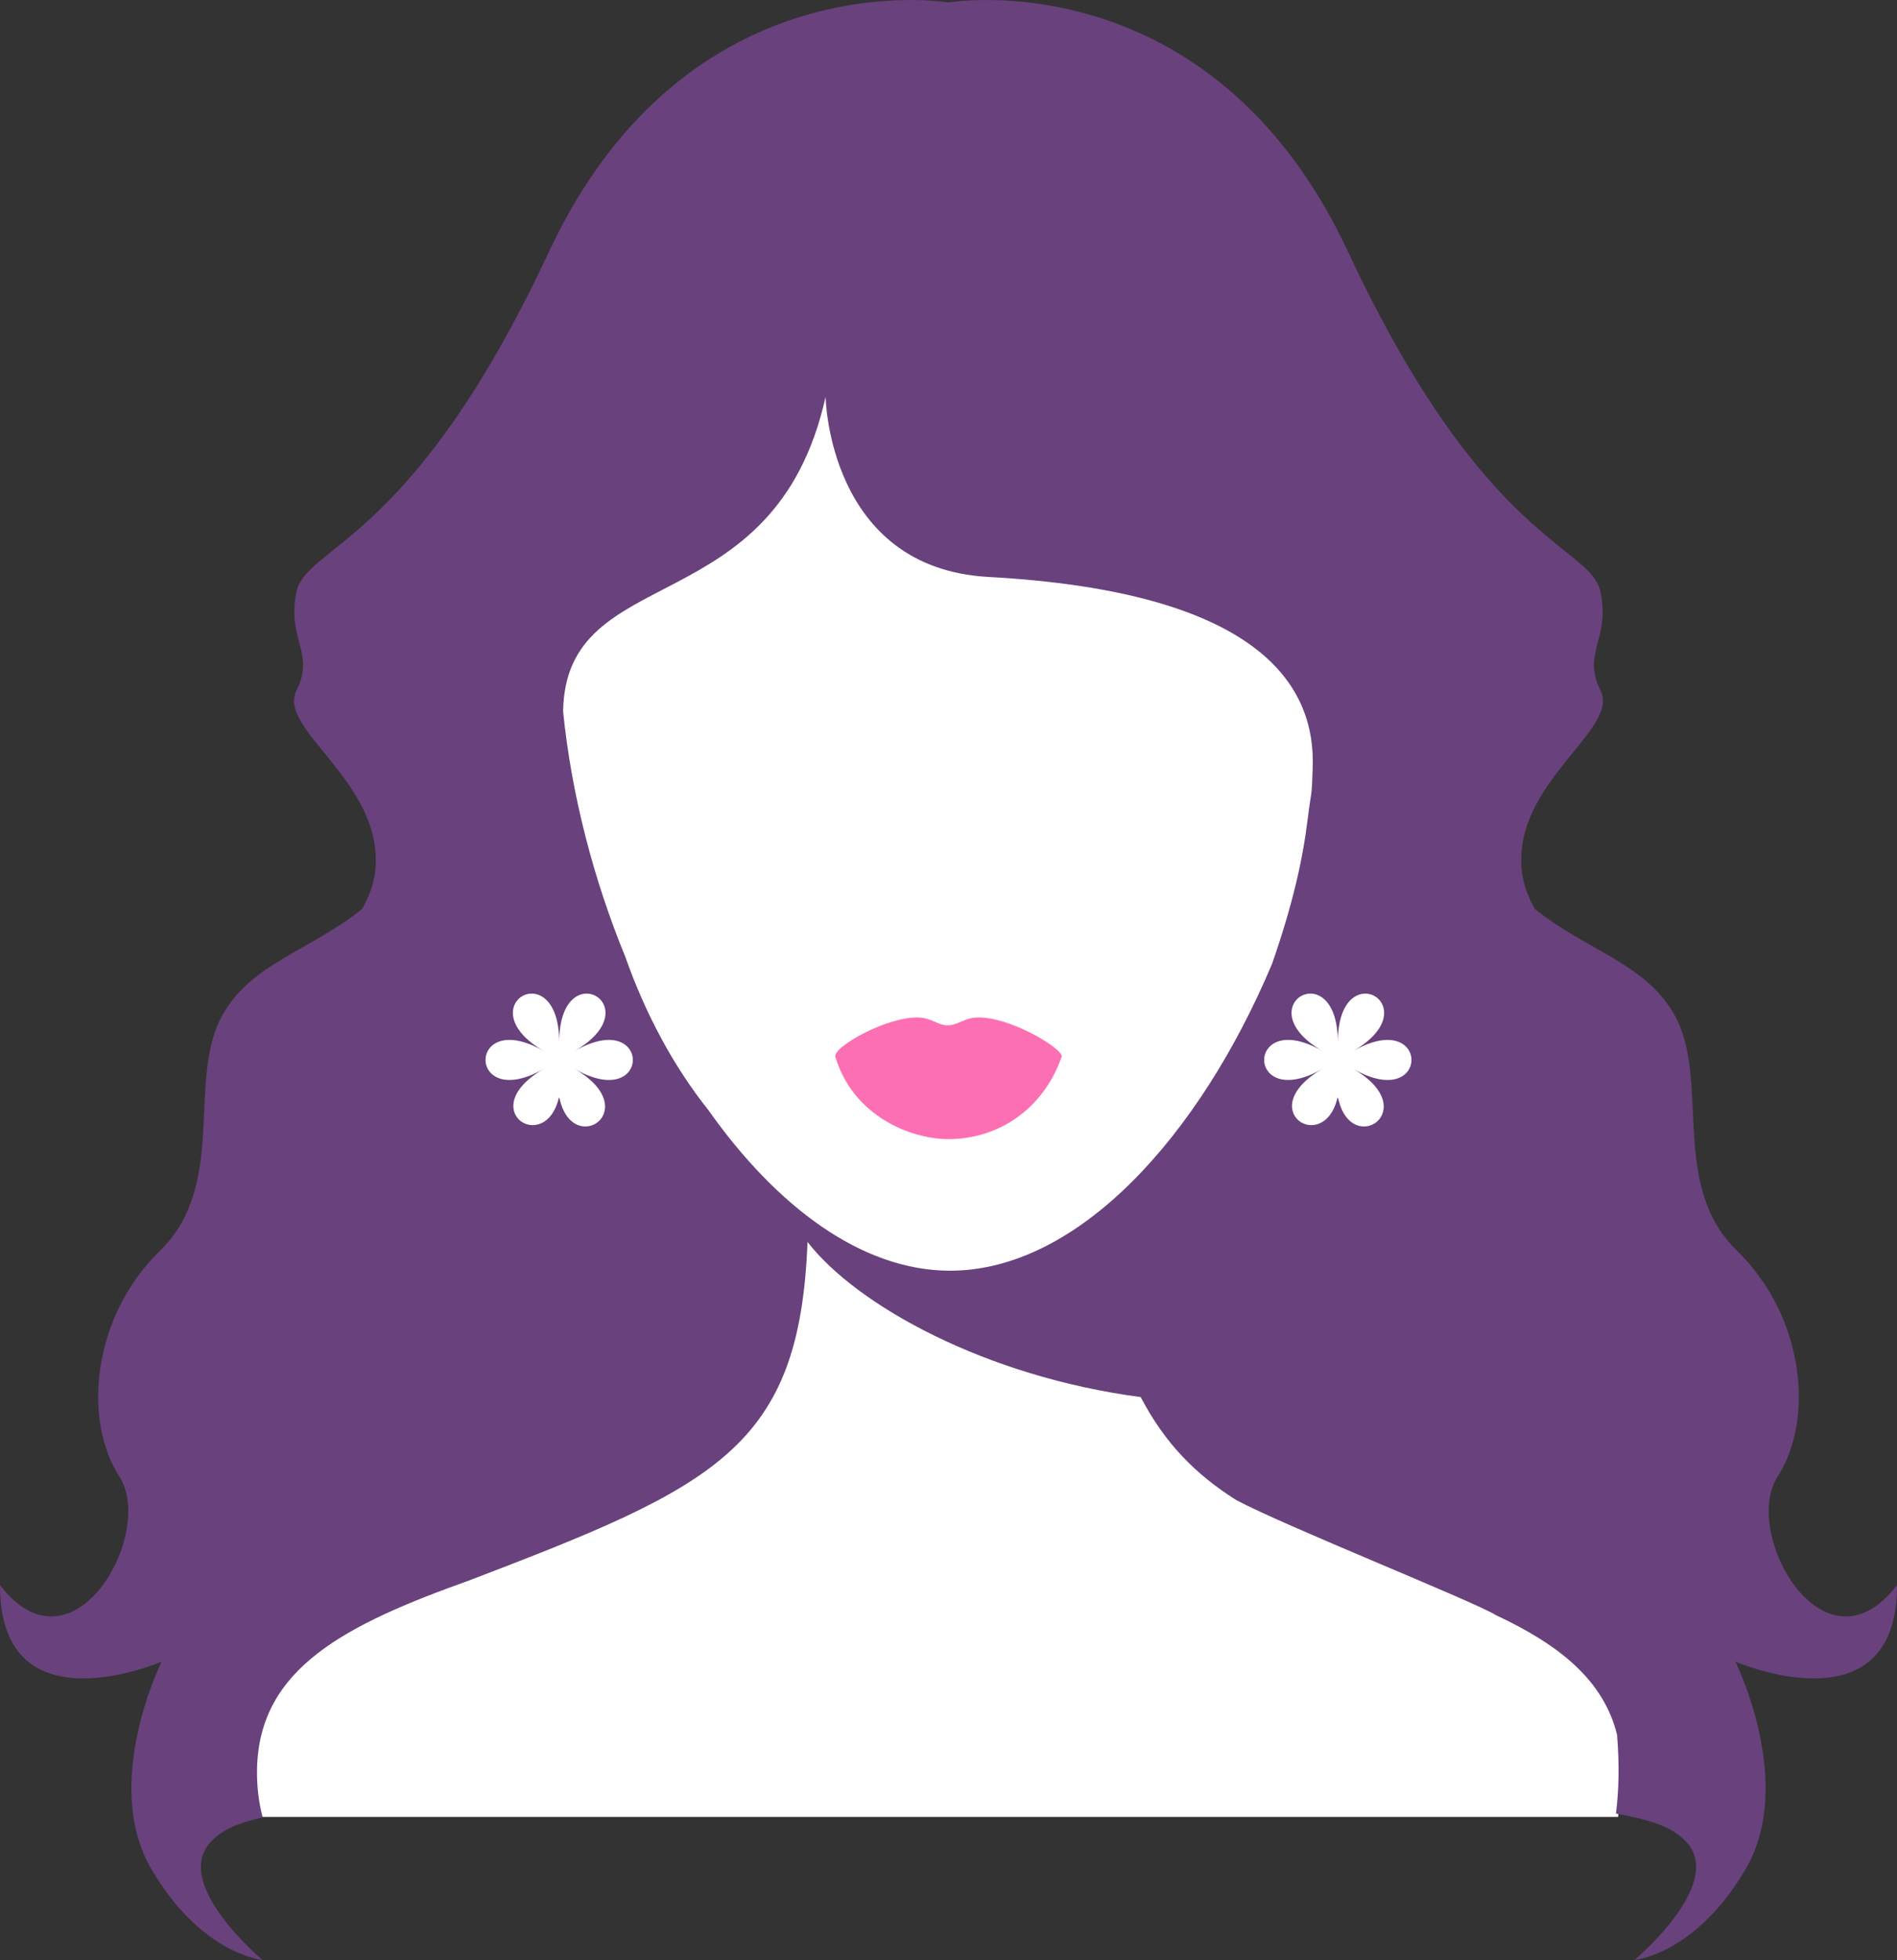 <svg version="1.1" id="图层_1" x="0px" y="0px" width="185.643px" height="191.733px" viewBox="0 0 185.643 191.733" enable-background="new 0 0 185.643 191.733" xml:space="preserve" xmlns="http://www.w3.org/2000/svg" xmlns:xlink="http://www.w3.org/1999/xlink" xmlns:xml="http://www.w3.org/XML/1998/namespace">
  <rect x="0" y="0" width="185.643" height="191.733" fill="#333333" stroke="none"/>
  <path fill="#FFFFFF" d="M158.353,177.738c0.277-3.049,0.469-5.506,0.469-6.583c0-6.148-32.25-141.417-32.25-141.417H56.474
	c0,0-32.25,135.269-32.25,141.417c0,1.077,0.191,3.534,0.469,6.583h69.032H158.353z" class="color c1"/>
  <path fill-rule="evenodd" clip-rule="evenodd" fill="#FD6FB3" d="M95.5,99.542c-1.195,0.076-1.795,0.758-2.76,0.758
	s-1.527-0.682-2.723-0.758c-3.076-0.201-8.551,2.889-8.27,3.836c1.723,5.775,7.391,8.126,11.285,8.054
	c4.594-0.085,9.018-2.806,10.863-8.056C104.15,102.655,98.721,99.333,95.5,99.542z" class="color c2"/>
  <path fill-rule="evenodd" clip-rule="evenodd" fill="#69417D" d="M173.963,144.44c3.575-5.51,2.695-15.598-3.979-22.091
	c-6.677-6.493-2.524-16.772-6.154-23.131c-2.855-5.005-8.517-6.215-13.617-10.288c-0.712-1.243-1.19-2.56-1.31-3.986
	c-0.706-8.448,9.618-13.608,7.74-17.363c-1.876-3.755,0.941-4.929,0-9.621c-0.938-4.693-11.262-4.537-24.714-33.32
	C118.476-4.143,92.821,0.239,92.821,0.239S67.168-4.143,53.714,24.641C40.262,53.423,29.938,53.267,28.999,57.96
	c-0.938,4.692,1.876,5.866,0,9.621c-1.878,3.755,8.447,8.915,7.742,17.363c-0.118,1.426-0.598,2.743-1.31,3.985
	c-5.101,4.073-10.763,5.283-13.618,10.289c-3.629,6.359,0.522,16.639-6.154,23.131c-6.675,6.493-7.555,16.581-3.979,22.091
	c3.572,5.511-4.519,19.947-11.68,10.623c-0.032,14.355,15.817,7.48,15.817,7.48s-5.916,11.889-1.016,20.275
	c4.898,8.385,10.894,8.914,10.894,8.914s-8.78-7.32-5.16-11.455c1.227-1.401,3.094-2.032,5.17-2.497
	c-0.385-1.465-0.578-3.024-0.551-4.689c0.167-9.917,8.667-14.167,20.804-18.504c24.108-9.206,32.296-12.944,33.068-33.095
	c4.828,6.224,17.439,13.174,32.606,15.174c2.375,4.554,5.428,7.602,9.334,10.065c4.727,2.536,23.281,9.923,25.429,11.266
	c6.198,2.904,10.526,6.344,11.854,11.702c0.233,2.864,0.183,5.418-0.108,7.71c2.776,0.534,5.393,1.071,6.967,2.868
	c3.62,4.135-5.16,11.455-5.16,11.455s5.995-0.529,10.894-8.914c4.9-8.387-1.016-20.275-1.016-20.275s15.85,6.875,15.817-7.48
	C178.481,164.387,170.391,149.951,173.963,144.44z M128.465,75.046c-0.105,3.242-0.113,1.985-0.481,4.992
	c-0.497,4.064-1.46,8.386-3.497,14.244c-7.108,16.871-18.991,30.021-31.51,30.021c-8.642,0-16.977-6.27-23.648-15.699
	c-3.357-4.217-6.136-9.318-8.153-15.051c-3.099-7.55-5.247-15.807-6.069-23.947c0.216-14.931,20.716-8.431,25.688-30.791
	c0,0,0.236,16.761,15.937,17.623C123.821,57.924,128.715,67.421,128.465,75.046z" class="color c3"/>
  <path fill="#FFFFFF" d="M56.206,102.83c7.634-4.405-1.482-9.671-1.483-0.857c0.001-8.814-9.117-3.552-1.485,0.856
	c-7.632-4.409-7.634,6.119-0.001,1.714c-6.928,3.998,0.134,8.555,1.463,2.799l0.077,0.188c1.332,5.742,8.353,1.014,1.429-2.986
	C63.838,108.953,63.84,98.425,56.206,102.83z" class="color c1"/>
  <path fill="#FFFFFF" d="M132.406,102.83c7.633-4.405-1.482-9.671-1.484-0.857c0.002-8.814-9.116-3.552-1.484,0.856
	c-7.632-4.409-7.635,6.119-0.001,1.714c-6.929,3.998,0.134,8.555,1.462,2.799l0.078,0.188c1.332,5.742,8.353,1.014,1.429-2.986
	C140.037,108.953,140.039,98.425,132.406,102.83z" class="color c1"/>
</svg>